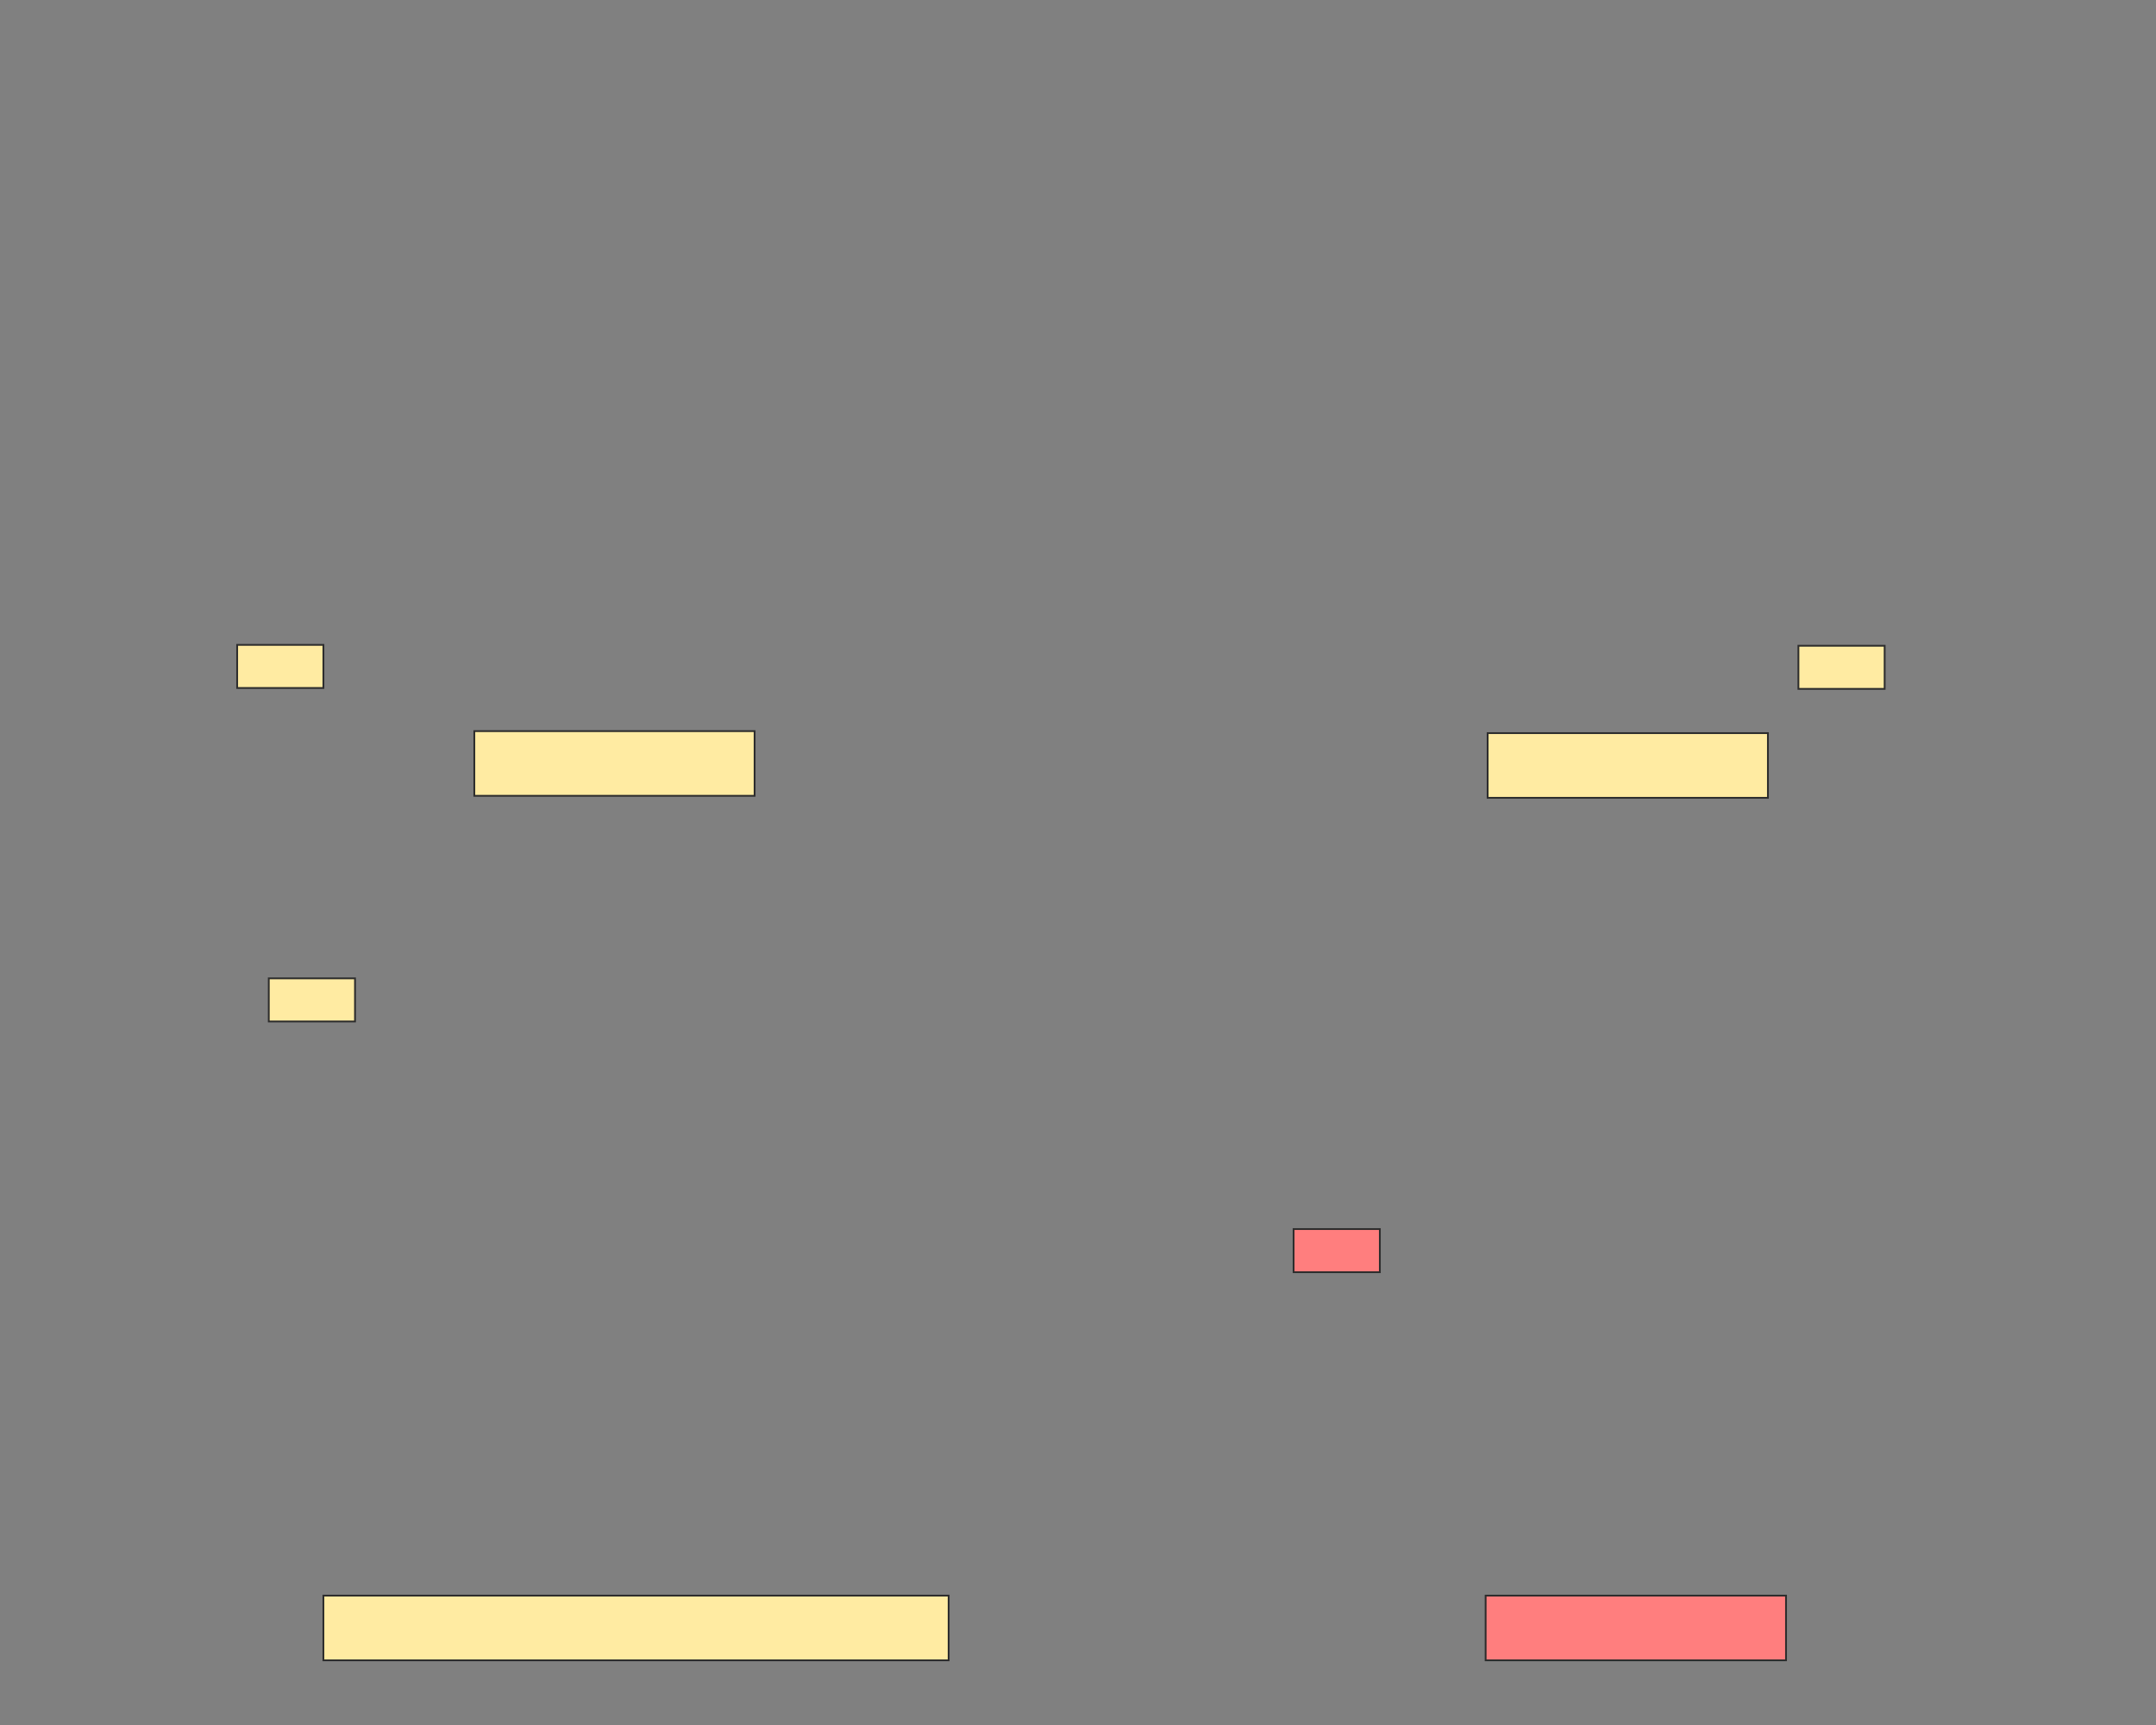 <svg xmlns="http://www.w3.org/2000/svg" width="1200" height="960">
 <rect width="100%" height="100%" fill="#808080" stroke="none"/>
 <!-- Created with Image Occlusion Enhanced -->
 <g>
  <title>Labels</title>
 </g>
 <g>
  <title>Masks</title>
  <g id="79756bf95d53472b9e232e33f384f3f9-ao-1">
   <rect stroke="#2D2D2D" height="36" width="348" y="888" x="180" fill="#FFEBA2"/>
   <rect height="24" width="48" y="544.478" x="149.597" stroke-linecap="null" stroke-linejoin="null" stroke-dasharray="null" stroke="#2D2D2D" fill="#FFEBA2"/>
  </g>
  <g id="79756bf95d53472b9e232e33f384f3f9-ao-2">
   <rect height="36" width="156" y="406.881" x="264" stroke="#2D2D2D" fill="#FFEBA2"/>
   <rect height="24" width="48" y="358.881" x="132" stroke-linecap="null" stroke-linejoin="null" stroke-dasharray="null" stroke="#2D2D2D" fill="#FFEBA2"/>
  </g>
  <g id="79756bf95d53472b9e232e33f384f3f9-ao-3">
   <rect height="36" width="156" y="408" x="828" stroke="#2D2D2D" fill="#FFEBA2"/>
   <rect height="24" width="48" y="359.373" x="1000.97" stroke-linecap="null" stroke-linejoin="null" stroke-dasharray="null" stroke="#2D2D2D" fill="#FFEBA2"/>
  </g>
  <g id="79756bf95d53472b9e232e33f384f3f9-ao-4" class="qshape">
   <rect stroke="#2D2D2D" height="36" width="167.194" y="888" x="826.881" fill="#FF7E7E" class="qshape"/>
   <rect height="24" width="48" y="684" x="720" stroke-linecap="null" stroke-linejoin="null" stroke-dasharray="null" stroke="#2D2D2D" fill="#FF7E7E" class="qshape"/>
  </g>
 </g>
</svg>